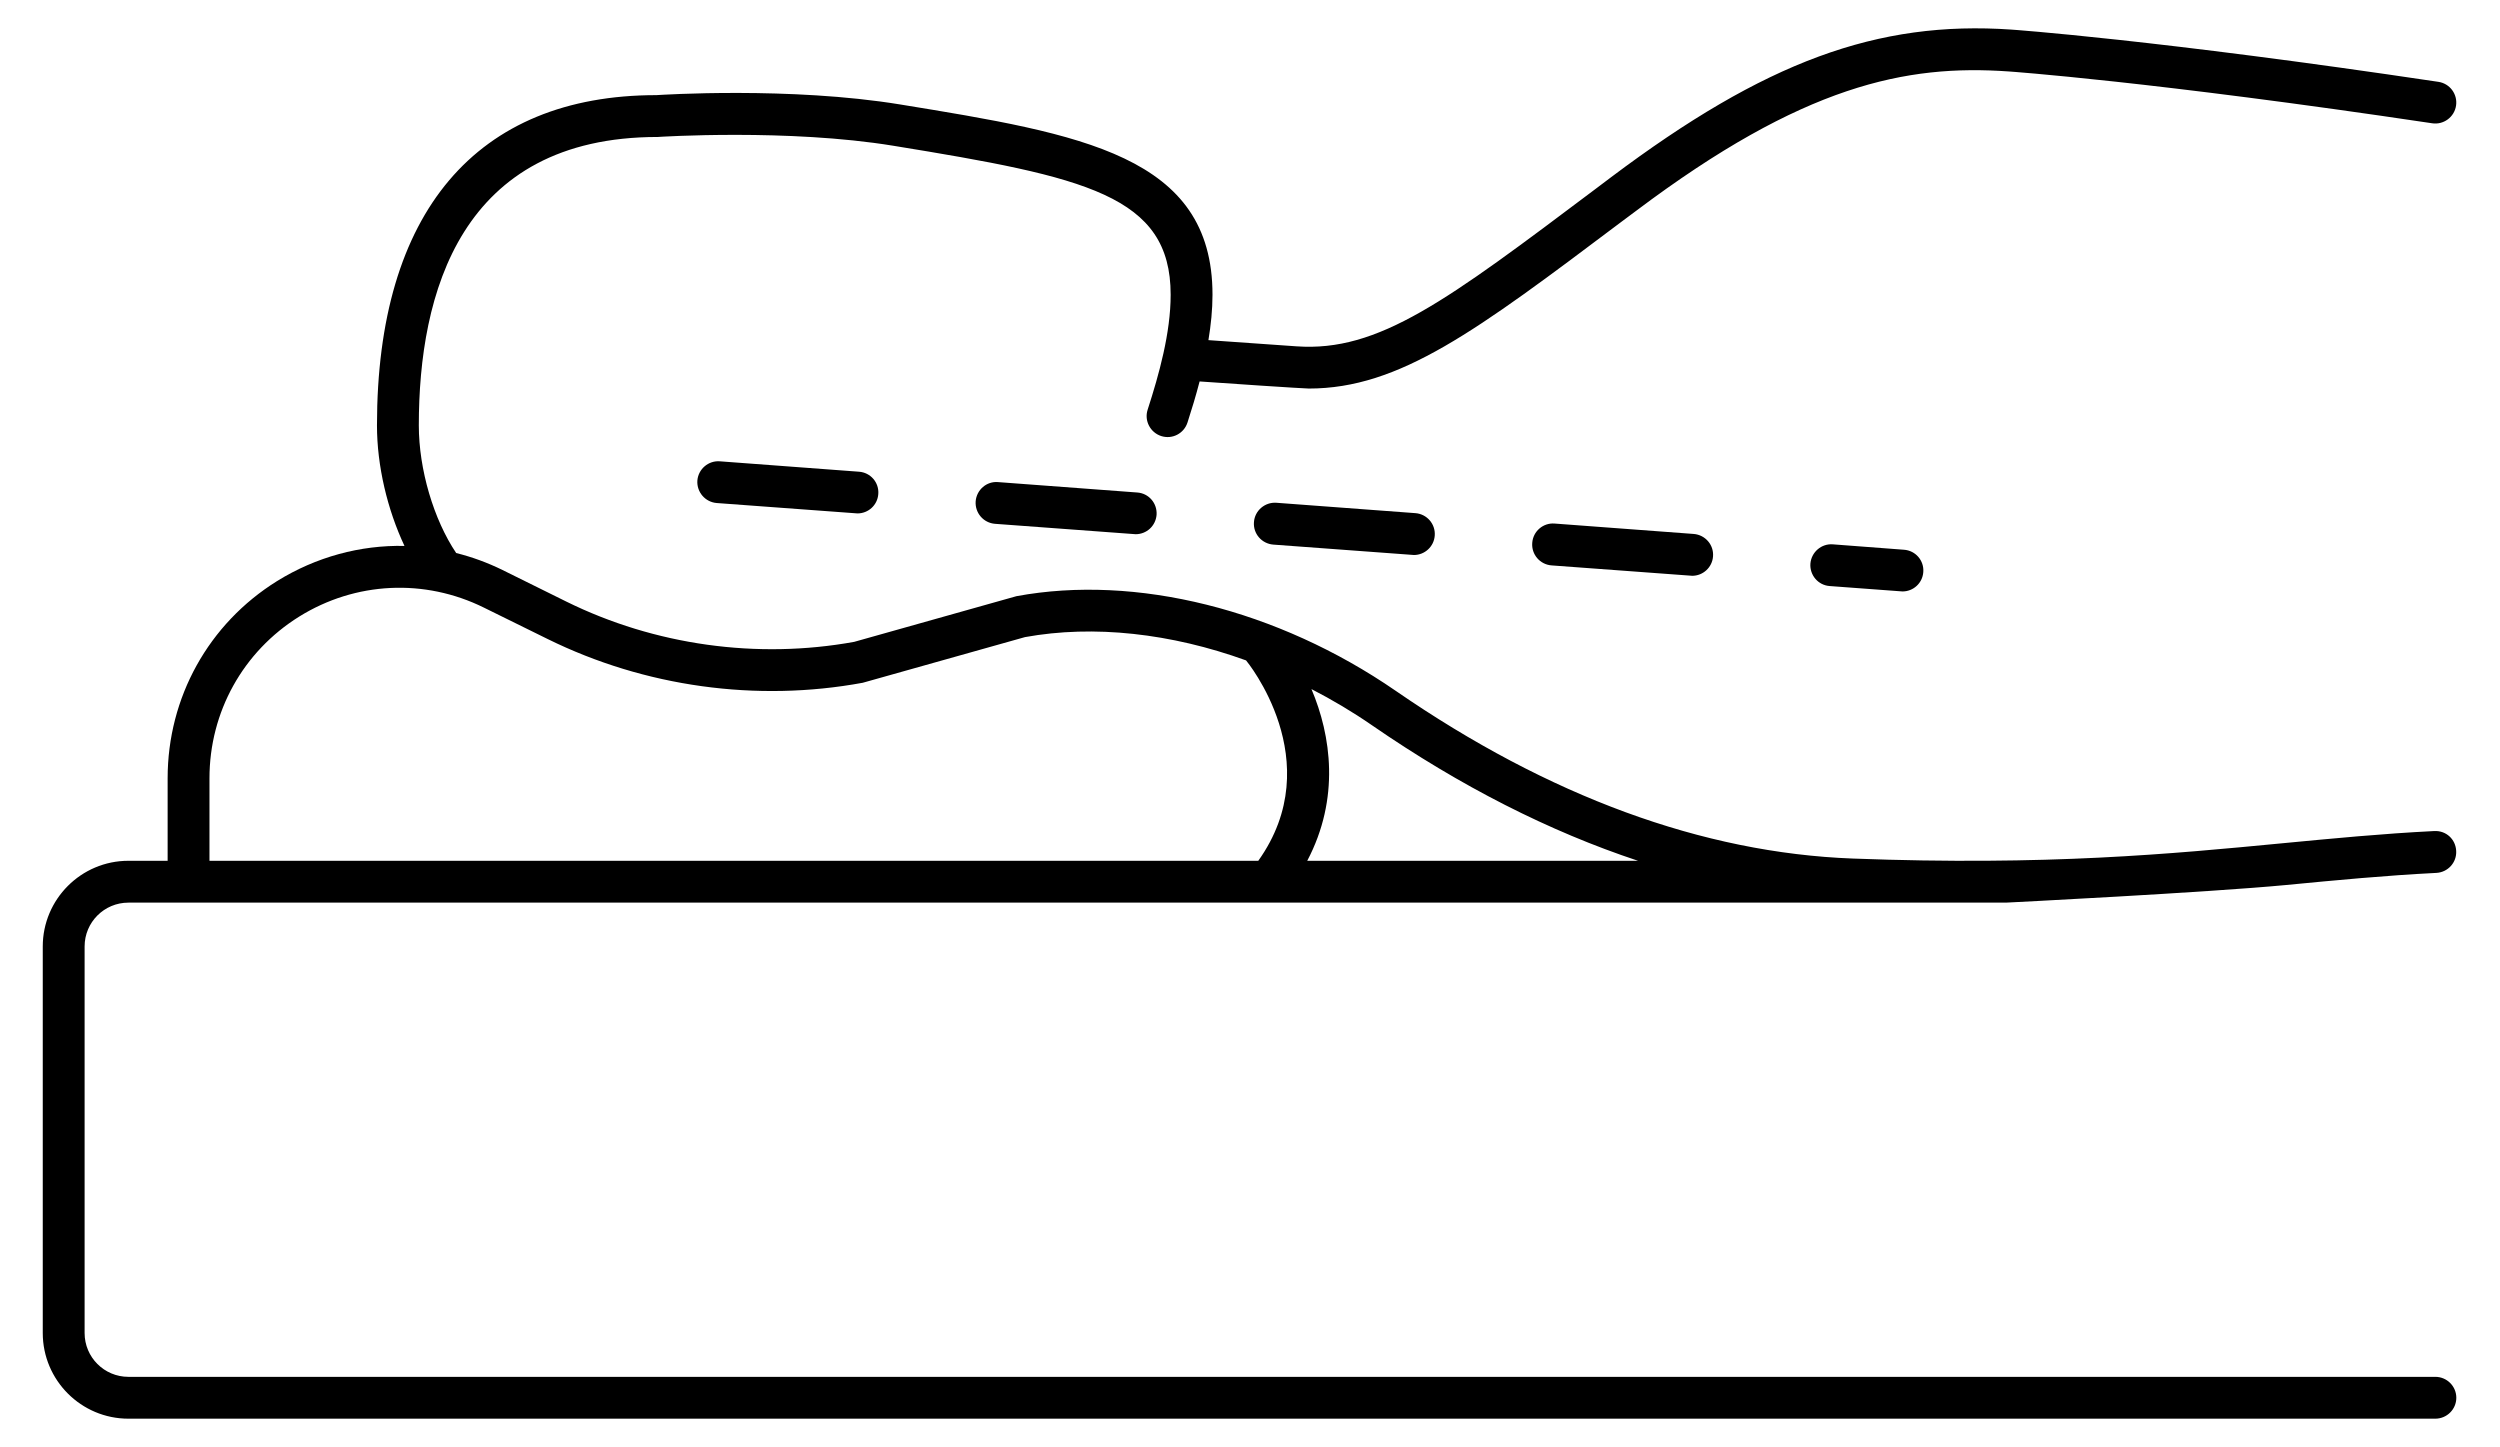 <?xml version="1.0" encoding="UTF-8"?> <svg xmlns="http://www.w3.org/2000/svg" width="19" height="11" viewBox="0 0 19 11" fill="none"><path d="M13.93 4.137C13.843 4.13 13.766 4.196 13.759 4.284C13.753 4.371 13.818 4.448 13.906 4.454C13.906 4.454 14.455 4.495 14.459 4.495C14.541 4.495 14.611 4.432 14.617 4.348C14.624 4.26 14.558 4.184 14.47 4.178L13.93 4.137Z" fill="black"></path><path d="M8.643 3.743L7.586 3.664C7.498 3.656 7.422 3.723 7.415 3.81C7.409 3.898 7.474 3.974 7.562 3.981C7.562 3.981 8.627 4.06 8.631 4.06C8.714 4.06 8.783 3.997 8.79 3.913C8.796 3.825 8.731 3.749 8.643 3.743Z" fill="black"></path><path d="M9.7 3.821C9.613 3.815 9.536 3.881 9.53 3.968C9.523 4.056 9.589 4.132 9.677 4.139C9.677 4.139 10.742 4.218 10.746 4.218C10.828 4.218 10.898 4.154 10.904 4.071C10.911 3.983 10.845 3.907 10.758 3.9L9.7 3.821Z" fill="black"></path><path d="M5.471 3.506C5.384 3.499 5.307 3.565 5.3 3.652C5.294 3.74 5.36 3.816 5.447 3.823C5.447 3.823 6.513 3.902 6.517 3.902C6.599 3.902 6.669 3.839 6.675 3.755C6.682 3.667 6.616 3.591 6.528 3.585L5.471 3.506Z" fill="black"></path><path d="M11.815 3.979C11.728 3.972 11.651 4.038 11.645 4.126C11.638 4.214 11.704 4.29 11.791 4.297C11.791 4.297 12.857 4.376 12.861 4.376C12.943 4.376 13.013 4.312 13.019 4.229C13.026 4.141 12.96 4.065 12.872 4.058L11.815 3.979Z" fill="black"></path><path d="M18.509 10.464H0.976C0.792 10.464 0.643 10.315 0.643 10.131V7.193C0.643 7.009 0.792 6.86 0.976 6.86H15.245C15.25 6.86 16.777 6.783 17.375 6.726C17.76 6.689 18.124 6.654 18.517 6.634C18.604 6.629 18.672 6.555 18.667 6.467C18.663 6.379 18.591 6.311 18.5 6.316C18.101 6.336 17.733 6.372 17.344 6.409C16.509 6.489 15.561 6.581 14.081 6.525C12.941 6.482 11.772 6.053 10.607 5.25C9.71 4.632 8.632 4.363 7.725 4.531C7.72 4.532 6.492 4.878 6.492 4.878C5.754 5.012 4.977 4.904 4.304 4.572L3.819 4.332C3.705 4.276 3.587 4.233 3.467 4.203C3.296 3.949 3.183 3.568 3.183 3.233C3.183 2.233 3.497 1.041 4.999 1.041C5.009 1.04 5.992 0.977 6.791 1.108C8.251 1.346 8.897 1.484 8.897 2.24C8.897 2.53 8.809 2.845 8.722 3.114C8.695 3.197 8.742 3.287 8.825 3.314C8.909 3.341 8.998 3.295 9.025 3.211C9.057 3.112 9.089 3.007 9.117 2.899C9.293 2.912 9.909 2.953 9.947 2.953C10.637 2.953 11.218 2.517 12.317 1.69L12.435 1.602C13.705 0.647 14.485 0.488 15.266 0.543C15.266 0.543 16.35 0.618 18.485 0.937C18.571 0.95 18.653 0.89 18.666 0.803C18.679 0.716 18.619 0.635 18.532 0.622C16.384 0.301 15.288 0.225 15.288 0.225C14.267 0.154 13.413 0.469 12.244 1.347L12.126 1.436C10.994 2.287 10.478 2.677 9.852 2.632C9.647 2.618 9.365 2.598 9.184 2.585C9.203 2.47 9.215 2.354 9.215 2.24C9.215 1.182 8.22 1.019 6.842 0.794C6.006 0.657 5.02 0.721 4.989 0.723C3.619 0.723 2.865 1.614 2.865 3.233C2.865 3.541 2.944 3.872 3.074 4.149C2.739 4.142 2.403 4.232 2.106 4.416C1.585 4.74 1.274 5.301 1.274 5.915V6.542H0.976C0.617 6.542 0.325 6.834 0.325 7.193V10.131C0.325 10.49 0.617 10.782 0.976 10.782H18.508C18.596 10.782 18.668 10.711 18.668 10.623C18.668 10.535 18.596 10.464 18.509 10.464ZM12.449 6.542H9.935C10.185 6.067 10.117 5.591 9.967 5.237C10.124 5.318 10.278 5.409 10.427 5.512C11.1 5.976 11.776 6.319 12.449 6.542ZM1.592 5.915C1.592 5.411 1.847 4.952 2.274 4.686C2.702 4.42 3.227 4.395 3.678 4.618L4.163 4.857C4.9 5.22 5.75 5.338 6.557 5.189C6.562 5.188 7.79 4.842 7.79 4.842C8.313 4.747 8.9 4.813 9.47 5.019C9.472 5.021 10.104 5.784 9.563 6.542H1.592V5.915Z" fill="black"></path></svg> 